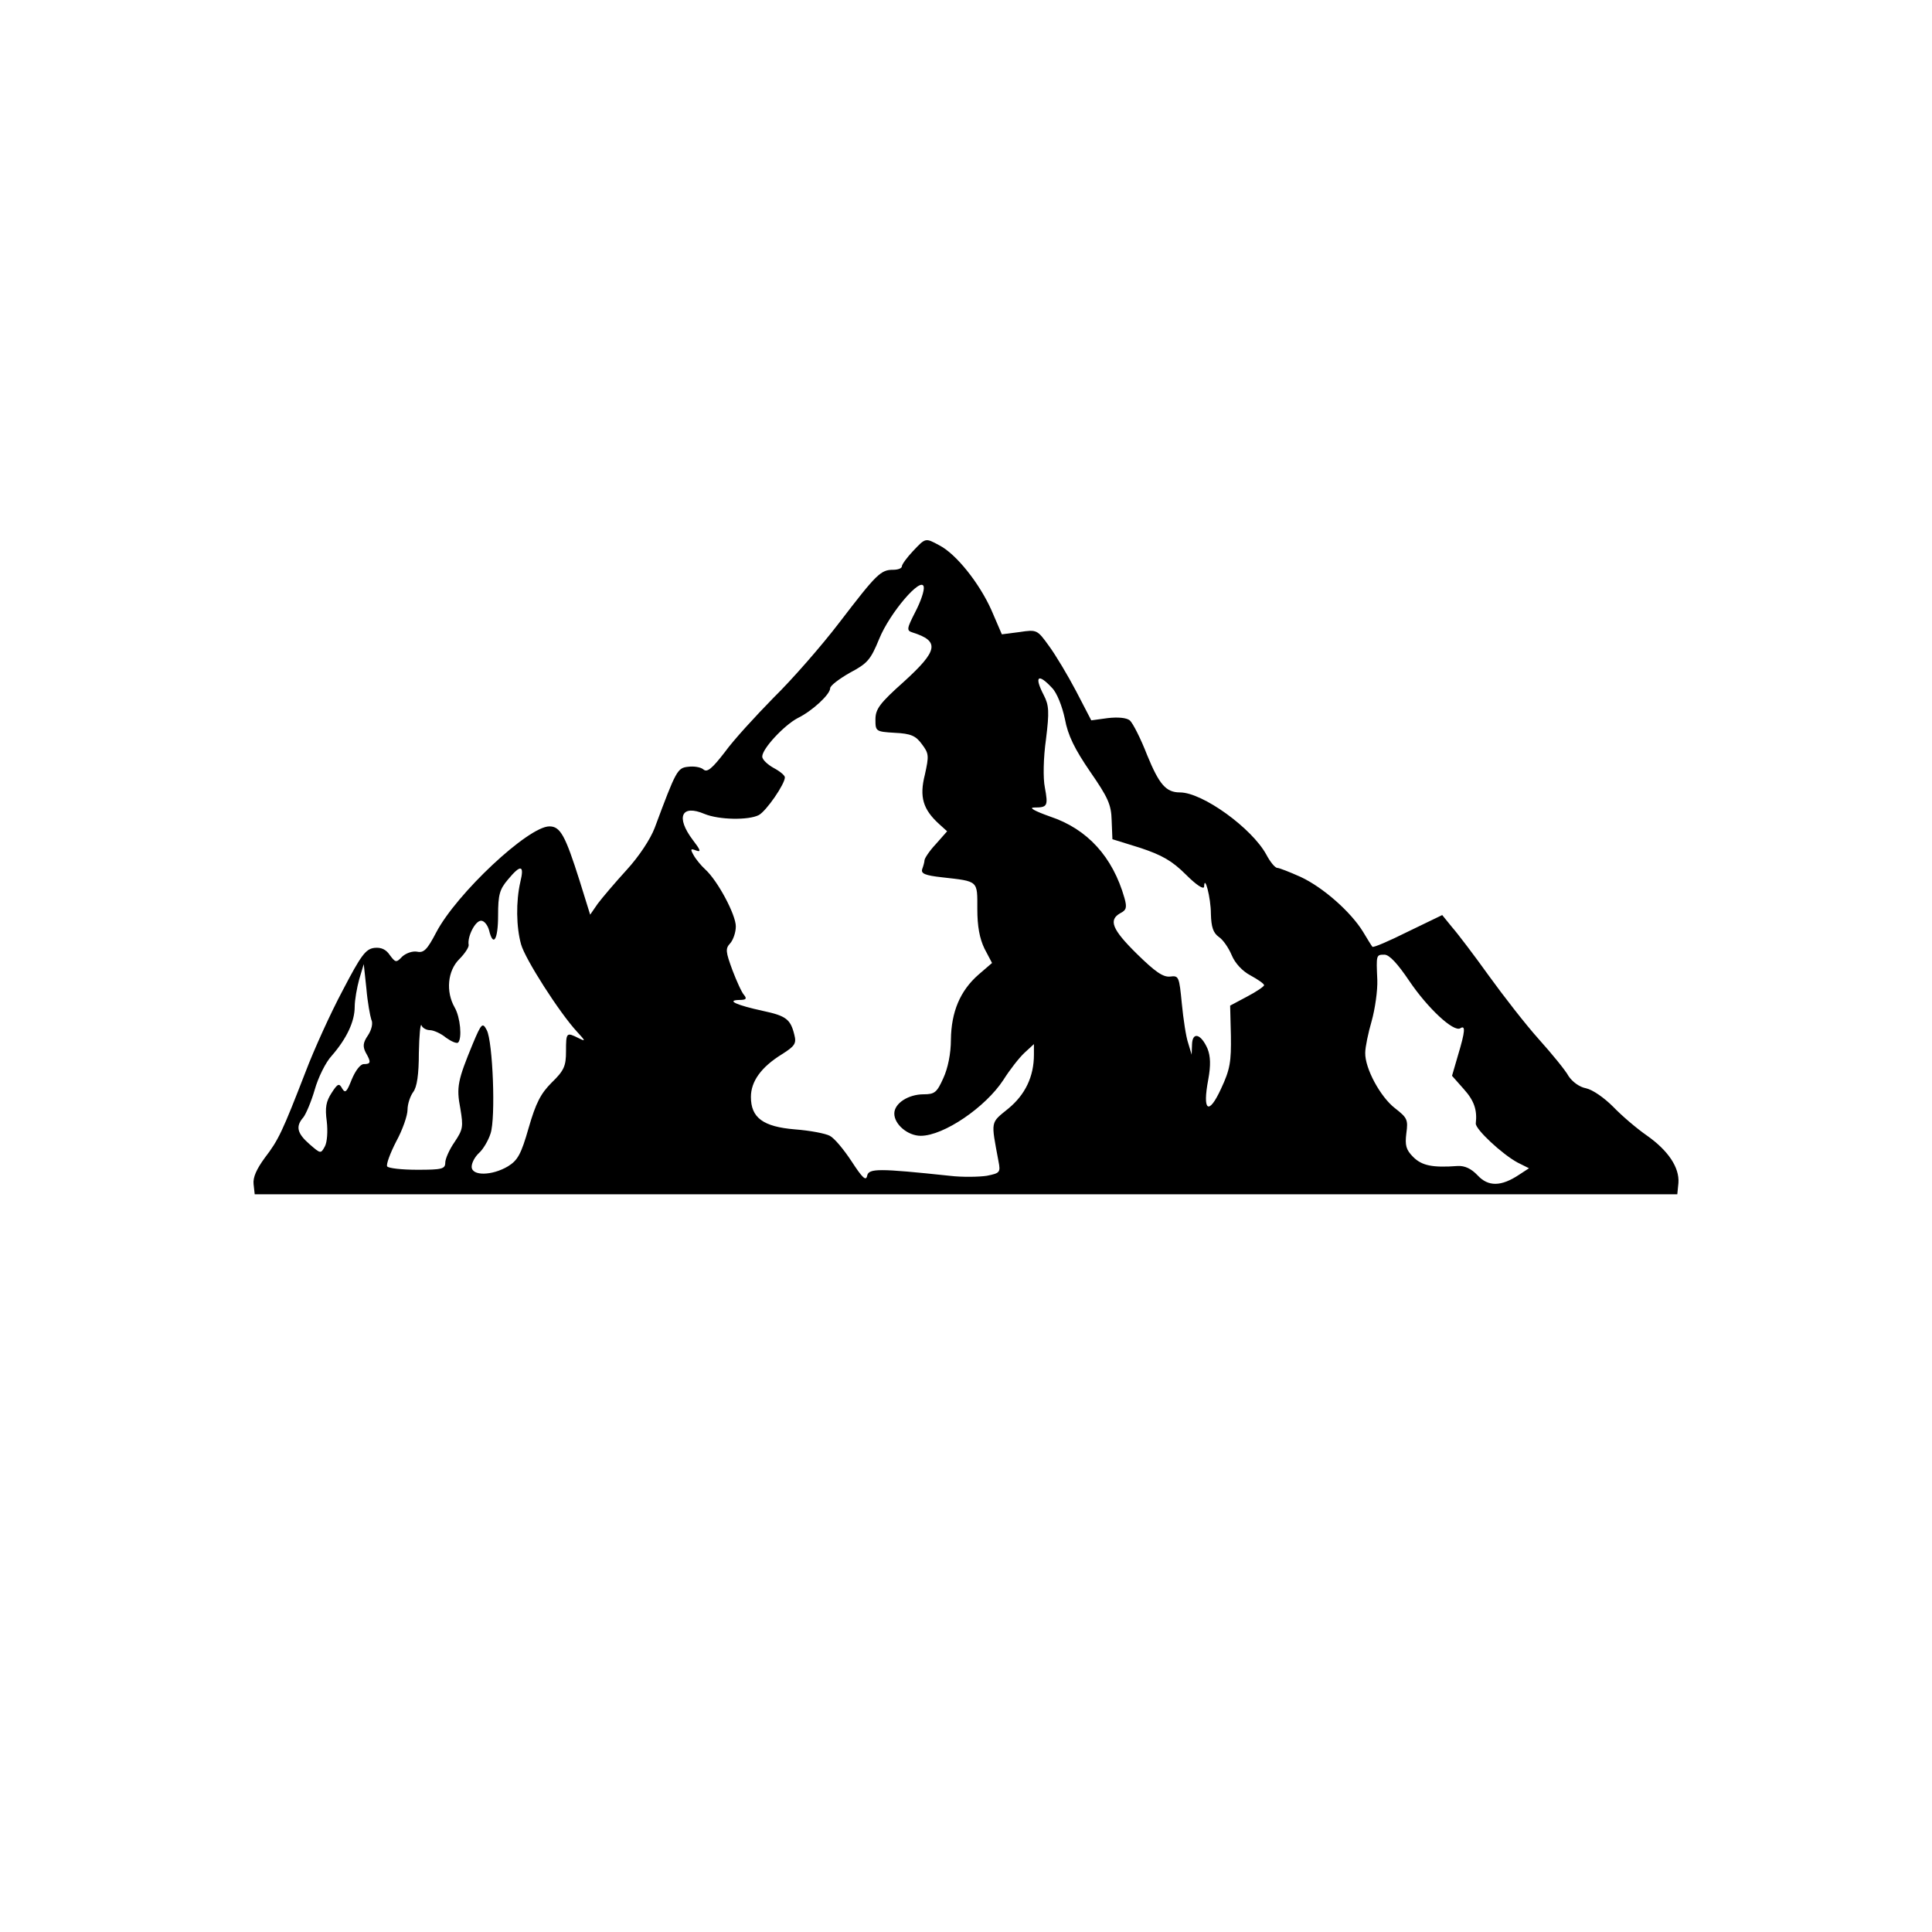 <?xml version="1.0" standalone="no"?>
<!DOCTYPE svg PUBLIC "-//W3C//DTD SVG 20010904//EN"
 "http://www.w3.org/TR/2001/REC-SVG-20010904/DTD/svg10.dtd">
<svg version="1.0" xmlns="http://www.w3.org/2000/svg"
 width="512pt" height="512pt" viewBox="0 0 512 512"
 preserveAspectRatio="xMidYMid meet">
<g transform="translate(0,512) scale(0.1,-0.1)"
fill="#000000" stroke="none">
<path d="M2419 3659 c-16 -17 -29 -35 -29 -40 0 -5 -10 -9 -23 -9 -33 0 -44
-11 -142 -139 -48 -63 -127 -153 -175 -200 -47 -48 -106 -112 -129 -144 -34
-44 -47 -55 -57 -46 -7 6 -25 9 -40 7 -29 -3 -32 -9 -89 -162 -11 -29 -41 -75
-74 -111 -31 -34 -65 -74 -77 -90 l-20 -29 -28 90 c-38 120 -51 144 -80 144
-56 0 -246 -178 -300 -281 -24 -46 -33 -55 -51 -51 -12 2 -29 -4 -39 -13 -16
-17 -18 -16 -33 4 -10 15 -23 21 -41 19 -23 -3 -35 -19 -84 -113 -32 -60 -76
-157 -98 -215 -62 -160 -72 -181 -108 -228 -22 -30 -32 -52 -30 -70 l3 -27
1885 0 1885 0 3 30 c3 41 -27 86 -84 126 -26 18 -66 52 -89 76 -24 24 -54 45
-72 49 -17 3 -36 17 -46 32 -8 15 -44 59 -79 98 -35 39 -94 115 -133 169 -38
53 -82 111 -97 128 l-26 32 -91 -44 c-50 -25 -92 -43 -94 -40 -2 2 -13 20 -25
40 -32 52 -105 117 -165 145 -29 13 -57 24 -62 24 -6 0 -19 16 -29 35 -38 70
-169 165 -229 165 -37 0 -55 21 -87 99 -17 44 -38 85 -46 92 -9 7 -31 9 -58 6
l-44 -6 -40 77 c-22 42 -55 97 -72 120 -31 43 -32 44 -78 37 l-47 -6 -28 65
c-32 71 -93 148 -138 171 -37 20 -36 20 -70 -16z m7 -160 c-23 -45 -24 -50 -8
-55 73 -23 68 -48 -22 -130 -65 -58 -76 -73 -76 -101 0 -31 1 -32 51 -35 43
-2 56 -8 72 -30 19 -25 19 -31 8 -81 -15 -59 -5 -92 38 -131 l21 -19 -30 -34
c-17 -18 -30 -38 -30 -43 0 -4 -3 -15 -6 -23 -4 -12 7 -17 53 -22 97 -11 93
-8 93 -84 0 -46 6 -78 19 -105 l20 -38 -36 -31 c-49 -43 -72 -99 -73 -172 0
-37 -8 -76 -20 -102 -17 -38 -23 -43 -52 -43 -41 0 -78 -24 -78 -51 0 -29 36
-59 70 -59 61 0 172 76 219 148 17 27 42 59 56 72 l25 23 0 -28 c0 -58 -23
-106 -68 -143 -48 -39 -46 -31 -26 -139 6 -30 4 -32 -31 -39 -20 -3 -65 -4
-98 0 -189 20 -215 20 -219 0 -3 -15 -13 -5 -41 38 -21 32 -46 62 -58 68 -11
6 -52 14 -92 17 -85 7 -117 31 -117 86 0 41 27 79 82 113 35 22 39 29 33 52
-10 41 -22 50 -83 63 -69 15 -99 28 -63 29 18 0 21 3 13 13 -6 6 -20 37 -31
66 -18 49 -19 57 -6 71 8 9 15 29 15 45 0 31 -48 121 -81 151 -11 10 -25 27
-31 38 -9 16 -8 18 7 12 14 -5 11 2 -9 28 -46 61 -30 95 31 69 39 -16 117 -17
144 -3 20 11 69 82 69 100 0 5 -13 16 -30 25 -16 9 -30 22 -30 30 0 21 58 83
94 102 39 19 86 63 86 79 0 7 24 25 52 41 47 25 55 34 78 90 28 69 112 167
118 138 2 -10 -8 -39 -22 -66z m362 -202 c13 -13 27 -49 34 -82 8 -44 26 -80
67 -140 47 -68 56 -87 57 -129 l2 -50 74 -23 c57 -19 84 -34 121 -71 28 -28
47 -40 48 -32 1 35 18 -29 18 -72 1 -35 6 -50 21 -61 11 -7 26 -29 34 -48 9
-22 29 -43 50 -54 20 -11 36 -22 36 -26 0 -3 -20 -17 -45 -30 l-45 -24 2 -80
c1 -68 -2 -89 -26 -140 -33 -72 -50 -60 -34 24 7 38 6 62 -2 82 -17 39 -40 46
-41 11 l-1 -27 -9 30 c-6 17 -13 64 -17 105 -7 72 -8 75 -31 72 -19 -2 -40 13
-88 60 -66 65 -76 90 -44 108 16 8 18 15 11 40 -31 109 -98 183 -197 216 -42
15 -58 24 -42 24 35 0 37 4 28 53 -5 24 -4 79 3 128 9 73 8 90 -6 117 -26 50
-15 59 22 19z m-1409 -514 c-12 -52 -11 -120 2 -166 11 -39 101 -180 148 -231
23 -25 24 -27 4 -17 -32 16 -33 15 -33 -35 0 -39 -5 -51 -38 -83 -29 -29 -42
-54 -61 -120 -20 -70 -29 -86 -55 -102 -42 -25 -96 -26 -96 -1 0 11 9 27 20
37 10 9 24 32 30 51 14 41 6 244 -10 274 -11 21 -14 19 -37 -36 -40 -97 -44
-115 -33 -172 8 -48 7 -55 -15 -88 -14 -20 -25 -45 -25 -55 0 -17 -9 -19 -74
-19 -41 0 -77 4 -80 9 -3 5 8 35 24 66 17 31 30 69 30 84 0 15 7 36 15 47 10
13 15 46 15 104 1 47 4 79 7 73 2 -7 13 -13 22 -13 10 0 30 -9 43 -20 14 -10
28 -16 32 -13 11 11 6 67 -9 93 -24 42 -19 97 12 128 15 15 26 32 25 38 -4 21
17 64 33 64 8 0 17 -11 21 -25 11 -46 24 -26 24 39 0 55 4 69 26 95 34 41 44
39 33 -6z m2356 -263 c48 -71 117 -136 135 -125 14 9 13 -8 -6 -71 l-16 -55
31 -35 c28 -31 36 -56 32 -91 -2 -15 70 -82 111 -104 l30 -15 -26 -17 c-48
-32 -82 -32 -110 -2 -17 18 -34 26 -53 25 -67 -5 -95 1 -118 24 -19 19 -22 31
-18 63 5 36 2 41 -30 66 -39 30 -80 106 -79 147 0 15 8 53 17 84 9 32 16 81
15 109 -3 67 -3 67 19 67 13 0 35 -24 66 -70z m-2751 -102 c5 -9 1 -27 -9 -42
-13 -19 -14 -29 -6 -45 15 -26 14 -31 -5 -31 -9 0 -22 -17 -32 -41 -13 -33
-17 -37 -25 -24 -8 15 -12 14 -28 -11 -15 -23 -18 -39 -13 -76 3 -26 1 -55 -5
-66 -11 -20 -11 -20 -41 6 -33 29 -37 47 -16 71 7 9 21 42 30 73 9 32 29 73
45 90 40 46 61 91 61 130 0 18 6 51 12 73 l12 40 7 -65 c3 -36 10 -73 13 -82z"/>
</g>
</svg>
